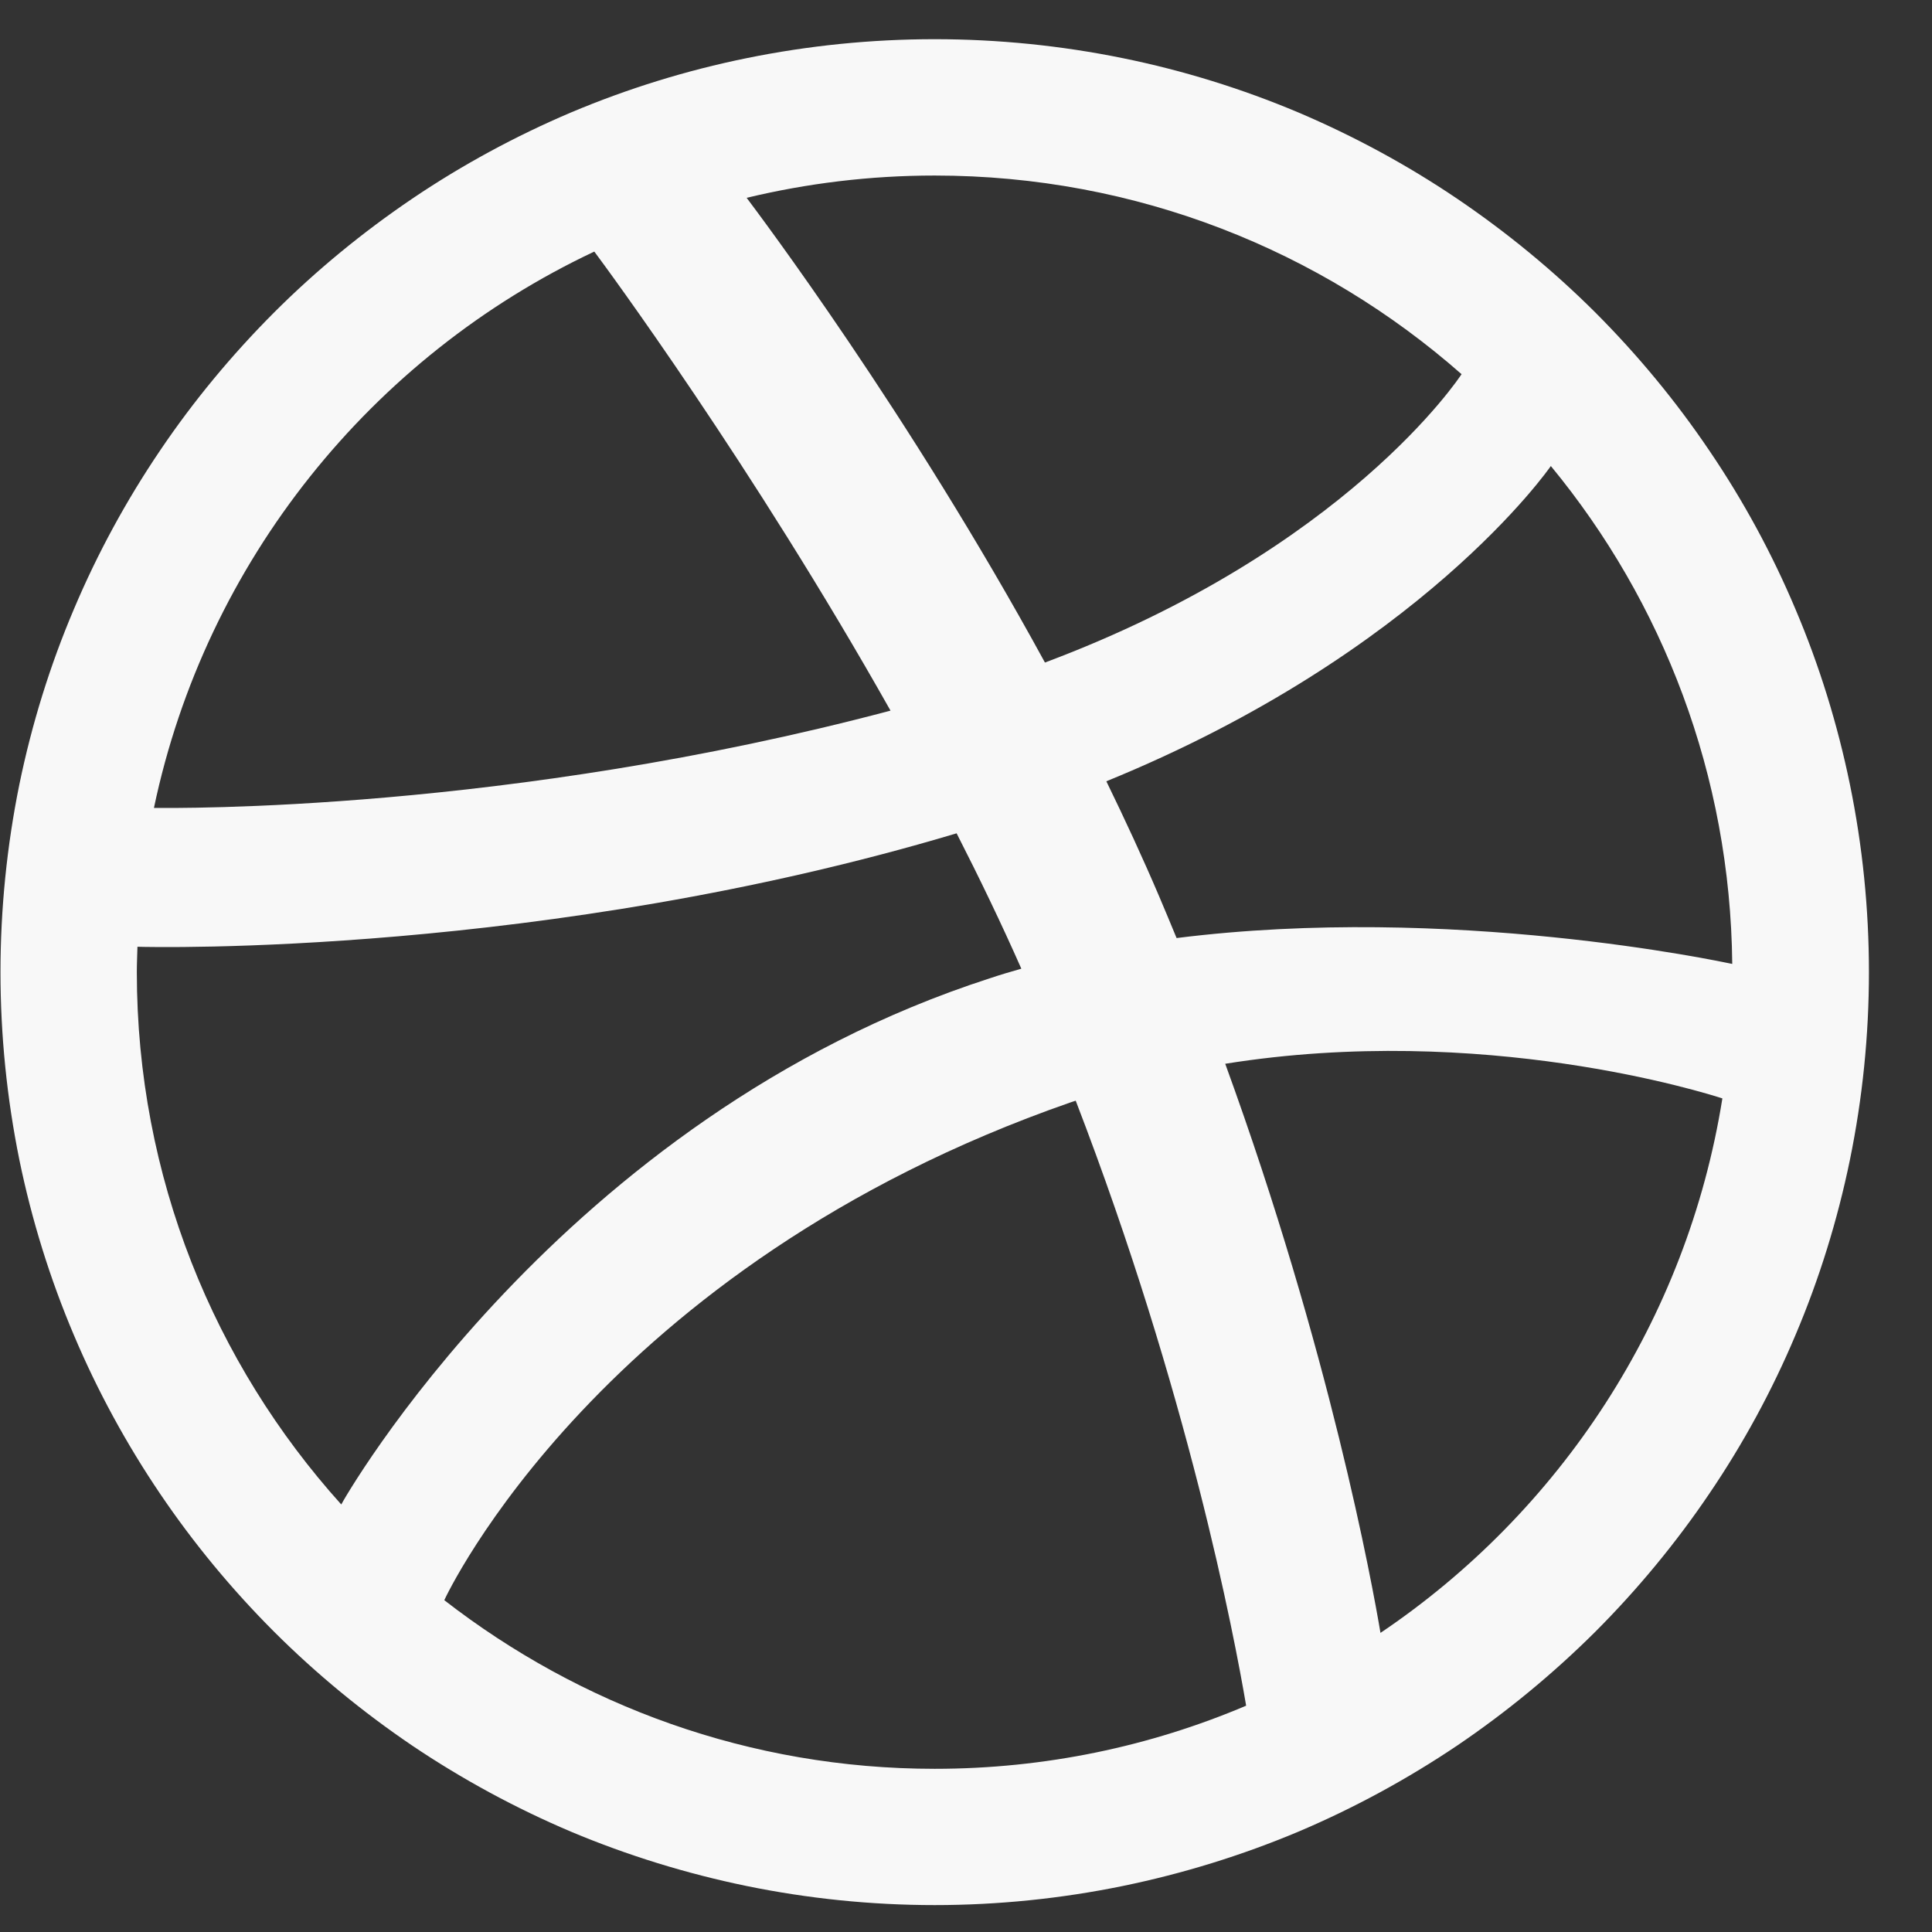 <svg width="28" height="28" viewBox="0 0 28 28" fill="none" xmlns="http://www.w3.org/2000/svg">
<rect x="0" y="0" width="28" height="28" fill="#333333" stroke="none"/>
<path fill-rule="evenodd" clip-rule="evenodd" d="M27.086 14.089C27.086 15.005 26.993 15.919 26.81 16.811C26.631 17.681 26.367 18.535 26.02 19.352C25.682 20.154 25.262 20.927 24.772 21.648C24.288 22.364 23.732 23.036 23.12 23.649C22.507 24.259 21.833 24.814 21.117 25.299C20.393 25.786 19.619 26.206 18.817 26.546C17.999 26.89 17.143 27.154 16.273 27.333C15.381 27.516 14.463 27.61 13.546 27.61C12.628 27.61 11.711 27.516 10.819 27.333C9.949 27.154 9.093 26.89 8.275 26.546C7.473 26.206 6.698 25.786 5.975 25.299C5.259 24.814 4.584 24.259 3.973 23.649C3.36 23.036 2.804 22.364 2.32 21.648C1.832 20.927 1.411 20.154 1.072 19.352C0.725 18.535 0.46 17.681 0.281 16.811C0.1 15.919 0.007 15.005 0.007 14.089C0.007 13.173 0.1 12.257 0.281 11.367C0.46 10.497 0.725 9.641 1.072 8.826C1.411 8.023 1.832 7.25 2.32 6.529C2.804 5.812 3.361 5.141 3.973 4.528C4.584 3.917 5.259 3.364 5.975 2.879C6.698 2.39 7.473 1.971 8.275 1.63C9.093 1.285 9.949 1.02 10.82 0.843C11.711 0.661 12.628 0.568 13.546 0.568C14.463 0.568 15.381 0.661 16.273 0.843C17.143 1.02 17.999 1.285 18.817 1.63C19.619 1.971 20.394 2.39 21.117 2.879C21.833 3.364 22.507 3.917 23.12 4.528C23.732 5.141 24.288 5.812 24.772 6.529C25.262 7.25 25.682 8.023 26.02 8.826C26.367 9.641 26.631 10.497 26.81 11.367C26.993 12.257 27.086 13.173 27.086 14.089ZM8.613 3.646C5.388 5.166 2.982 8.133 2.231 11.709C2.536 11.711 7.354 11.772 12.906 10.299C10.905 6.748 8.767 3.851 8.613 3.646ZM13.864 12.077C7.91 13.857 2.197 13.729 1.992 13.721C1.989 13.845 1.983 13.965 1.983 14.089C1.983 17.055 3.104 19.759 4.946 21.804C4.942 21.798 8.106 16.192 14.346 14.178C14.497 14.127 14.65 14.082 14.802 14.039C14.512 13.383 14.195 12.725 13.864 12.077ZM21.182 5.423C19.146 3.631 16.474 2.544 13.546 2.544C12.607 2.544 11.695 2.657 10.821 2.867C10.995 3.1 13.166 5.977 15.144 9.602C19.507 7.969 21.154 5.466 21.182 5.423ZM15.59 15.952C15.565 15.961 15.539 15.968 15.514 15.977C8.691 18.352 6.463 23.138 6.439 23.191C8.402 24.715 10.864 25.635 13.546 25.635C15.147 25.635 16.673 25.309 18.06 24.72C17.889 23.711 17.217 20.175 15.59 15.952ZM20.007 23.665C22.604 21.915 24.448 19.137 24.962 15.919C24.724 15.842 21.489 14.82 17.757 15.417C19.273 19.579 19.89 22.969 20.007 23.665ZM16.034 11.323C16.302 11.873 16.562 12.434 16.802 12.997C16.887 13.199 16.971 13.397 17.052 13.595C21.024 13.096 24.938 13.936 25.105 13.97C25.078 11.233 24.098 8.721 22.476 6.754C22.454 6.785 20.599 9.461 16.034 11.323Z" fill="#F8F8F8"/>
</svg>
